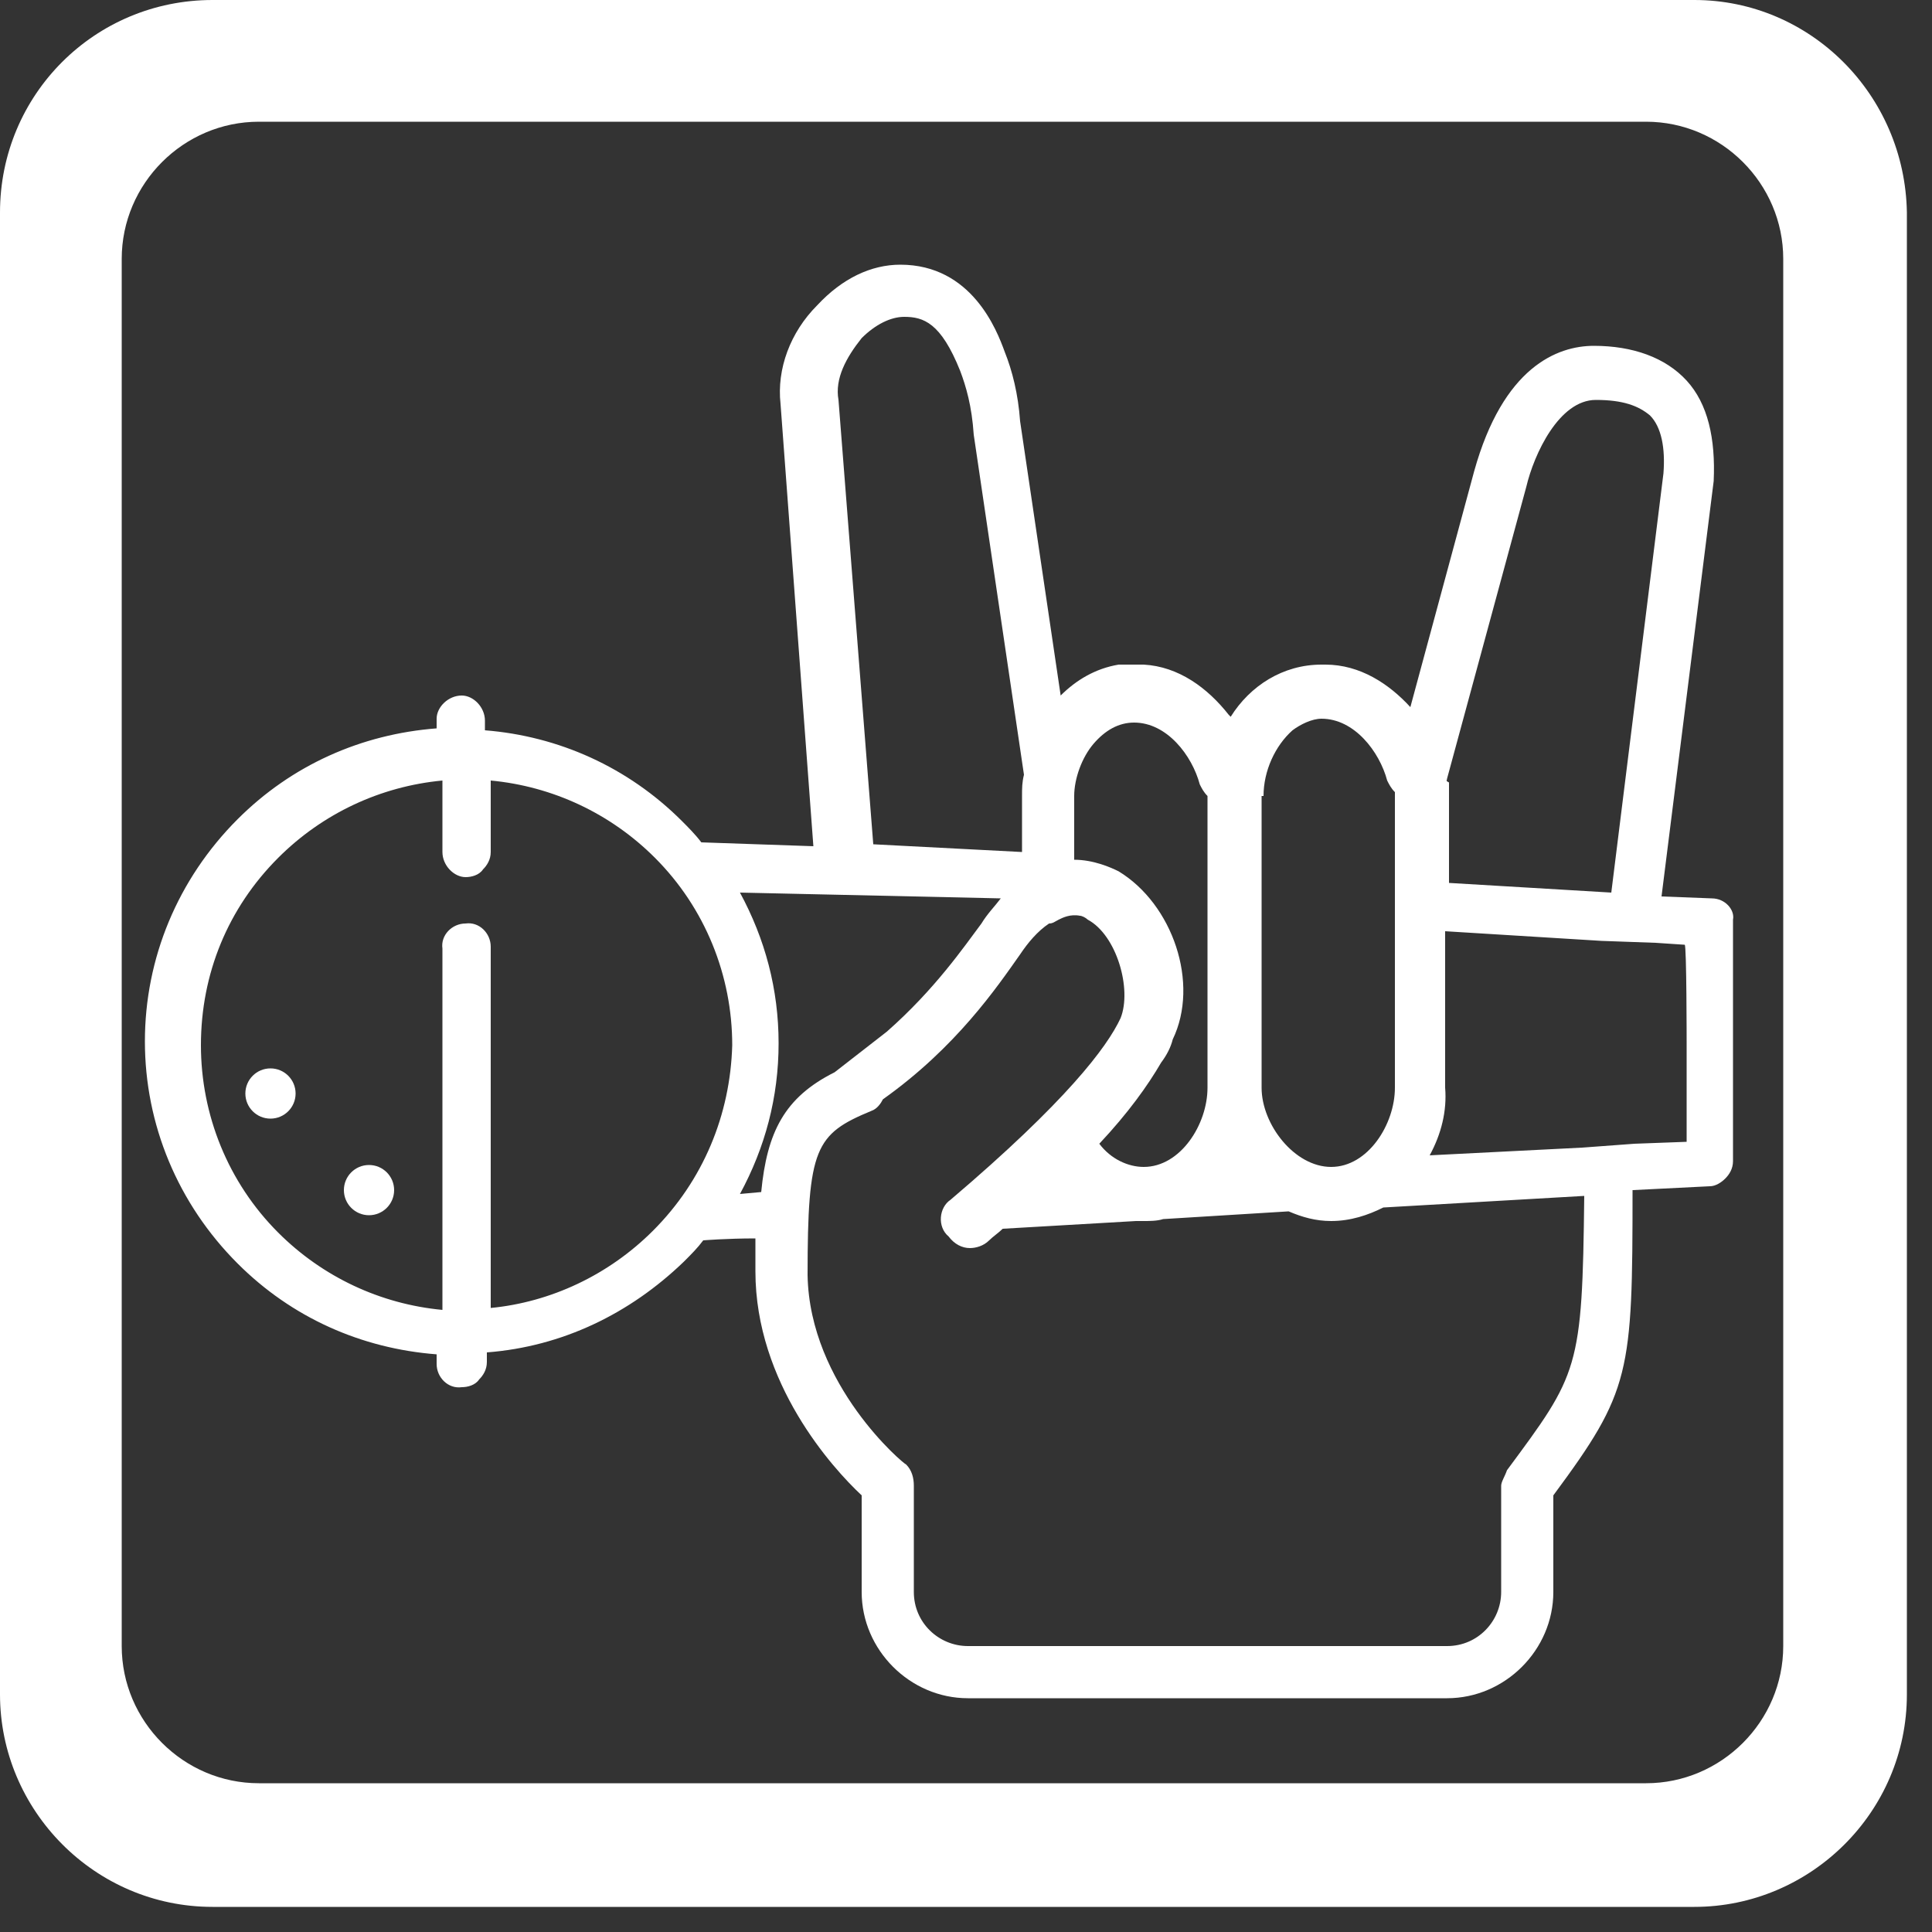 <?xml version="1.0" encoding="utf-8"?>
<!-- Generator: Adobe Illustrator 19.0.0, SVG Export Plug-In . SVG Version: 6.00 Build 0)  -->
<svg version="1.1" id="Capa_1" xmlns="http://www.w3.org/2000/svg" xmlns:xlink="http://www.w3.org/1999/xlink" x="0px" y="0px"
	 viewBox="-549 551 100 100" style="enable-background:new -549 551 100 100;" xml:space="preserve">
<rect x="-549" y="551" width="100" height="100" fill="#333333" stroke="none"/>
<style type="text/css">
	.st0{fill:#FFFFFF;}
</style>
<g>
	<path class="st0" d="M-461.3,551H-538c-6.1,0-11,4.9-11,11v76.7c0,6,4.9,11,11,11h76.7c6,0,11-4.9,11-11V562
		C-450.4,555.9-455.3,551-461.3,551z M-463.8,643.3h-71.8c-3.9,0-7.1-3.2-7.1-7.1v-71.8c0-3.9,3.2-7.1,7.1-7.1h71.8
		c3.9,0,7.1,3.2,7.1,7.1v71.8C-456.7,640.1-459.9,643.3-463.8,643.3z"/>
	<g>
		<circle class="st0" cx="-529.9" cy="612.6" r="1.3"/>
		<circle class="st0" cx="-535" cy="607.6" r="1.3"/>
		<path class="st0" d="M-460.4,597.5l-2.6-0.1l2.7-21.5c0.1-2.2-0.3-4-1.4-5.2s-2.8-1.8-4.8-1.8c-1.9,0-4.7,1.1-6.2,6.5l-3.3,12.2
			c-1.1-1.2-2.6-2.2-4.4-2.2c0,0,0,0-0.1,0c0,0,0,0-0.1,0c-2,0-3.7,1.1-4.7,2.7c0,0,0,0-0.1-0.1c-1.1-1.4-2.6-2.5-4.4-2.6l0,0
			c-0.1,0-0.2,0-0.4,0c-0.1,0-0.2,0-0.3,0h-0.1c-0.1,0-0.1,0-0.2,0s-0.1,0-0.2,0h-0.1c-1.2,0.2-2.2,0.8-3,1.6l-2.1-14.2
			c-0.1-1.4-0.4-2.6-0.8-3.6c-0.4-1.1-1.7-4.5-5.4-4.5c-1.5,0-3,0.7-4.3,2.1c-1.4,1.4-2.1,3.3-1.9,5.1l1.7,22.9l-5.8-0.2
			c-0.3-0.4-0.7-0.8-1-1.1c-2.8-2.8-6.4-4.4-10.2-4.7v-0.5c0-0.7-0.6-1.3-1.2-1.3c-0.7,0-1.3,0.6-1.3,1.2v0.5
			c-3.9,0.3-7.5,1.9-10.3,4.7c-3.1,3.1-4.8,7.2-4.8,11.5s1.7,8.4,4.8,11.5c2.8,2.8,6.4,4.4,10.3,4.7v0.5c0,0.7,0.6,1.3,1.3,1.2
			c0.3,0,0.7-0.1,0.9-0.4c0.2-0.2,0.4-0.5,0.4-0.9V621c3.9-0.3,7.4-2,10.2-4.7c0.4-0.4,0.7-0.7,1-1.1c0,0,1.2-0.1,2.7-0.1
			c0,0.5,0,1,0,1.6v0.1c0,5.8,4,10.2,5.5,11.6v5c0,3,2.5,5.5,5.5,5.5h24.8c3,0,5.5-2.5,5.5-5.5v-5c4-5.4,4.1-6.3,4.1-15.8l4-0.2
			c0.3,0,0.6-0.2,0.8-0.4c0.2-0.2,0.4-0.5,0.4-0.9v-5v-2.5v-5C-459.2,598.1-459.7,597.5-460.4,597.5z M-474.1,591.3l4.1-15.1
			c0.4-1.7,1.7-4.5,3.6-4.5c1.4,0,2.2,0.3,2.8,0.8c0.6,0.6,0.8,1.7,0.7,3l-2.7,21.7l-8.4-0.5v-4.5c0-0.2,0-0.5,0-0.7
			C-474.2,591.4-474.1,591.4-474.1,591.3z M-483.6,592.2c0-1.3,0.6-2.6,1.5-3.4c0.4-0.3,1-0.6,1.5-0.6c1.7,0,3,1.7,3.4,3.2
			c0.1,0.2,0.2,0.4,0.4,0.6c0,0.1,0,0.2,0,0.3v15c0,1.9-1.4,4.1-3.3,4.1s-3.6-2.2-3.6-4.1v-15.1H-483.6z M-493.4,592.2
			c0-0.9,0.4-2,1-2.7c0.6-0.7,1.3-1.1,2.1-1.1c1.7,0,3,1.7,3.4,3.2c0.1,0.2,0.2,0.4,0.4,0.6v0.1v15c0,1.9-1.4,4.1-3.3,4.1
			c-0.8,0-1.7-0.4-2.3-1.2c1.5-1.6,2.5-3,3.2-4.2c0.3-0.4,0.5-0.8,0.6-1.2c1.4-2.9,0-7-2.8-8.7c-0.4-0.2-1.3-0.6-2.3-0.6V592.2
			L-493.4,592.2z M-515.2,614.7c-2.3,2.3-5.3,3.7-8.4,4V600c0-0.7-0.6-1.3-1.3-1.2c-0.7,0-1.3,0.6-1.2,1.3v18.7
			c-3.2-0.3-6.2-1.7-8.5-4c-2.6-2.6-4-6.1-4-9.7c0-3.7,1.4-7.1,4-9.7c2.3-2.3,5.3-3.7,8.5-4v3.7c0,0.7,0.6,1.3,1.2,1.3
			c0.3,0,0.7-0.1,0.9-0.4c0.2-0.2,0.4-0.5,0.4-0.9v-3.7c3.2,0.3,6.2,1.7,8.5,4c2.6,2.6,4,6.1,4,9.7
			C-511.2,608.7-512.6,612.1-515.2,614.7z M-497.2,597.5c-0.3,0.4-0.7,0.8-1,1.3c-0.9,1.2-2.4,3.4-4.9,5.6l-2.7,2.1
			c-2.6,1.3-3.5,3.1-3.8,6.2l-1.1,0.1c1.3-2.4,2-5,2-7.8s-0.7-5.4-2-7.8L-497.2,597.5z M-503.8,594.7l-1.8-23
			c-0.2-1.1,0.4-2.2,1.2-3.2c0.7-0.7,1.5-1.1,2.2-1.1c1,0,1.9,0.3,2.9,2.8c0.3,0.8,0.6,1.8,0.7,3.3l2.6,17.6
			c-0.1,0.4-0.1,0.7-0.1,1.1v2.9L-503.8,594.7z M-471,627.1c-0.1,0.3-0.3,0.6-0.3,0.8v5.5c0,1.5-1.2,2.8-2.8,2.8h-24.8
			c-1.5,0-2.8-1.2-2.8-2.8v-5.5c0-0.4-0.1-0.8-0.4-1.1c-0.1,0-5-4.1-5.1-9.8c0-6.6,0.4-7.3,3.3-8.5c0.3-0.1,0.5-0.4,0.6-0.6
			c3.8-2.7,5.9-5.8,7.1-7.5c0.4-0.6,0.9-1.2,1.5-1.6c0.2,0,0.3-0.1,0.5-0.2c0.2-0.1,0.6-0.3,1.1-0.2c0.1,0,0.3,0.1,0.4,0.2
			c1.5,0.8,2.3,3.6,1.7,5.1c-0.7,1.5-2.8,4.3-8.8,9.4c-0.6,0.4-0.7,1.4-0.1,1.9c0.3,0.4,0.7,0.6,1.1,0.6c0.3,0,0.7-0.1,1-0.4
			c0.2-0.2,0.5-0.4,0.7-0.6l6.9-0.4c0.1,0,0.3,0,0.4,0c0.3,0,0.7,0,1-0.1l6.5-0.4c0.7,0.3,1.4,0.5,2.2,0.5c1,0,1.9-0.3,2.7-0.7
			l10.4-0.6C-467.1,621.9-467.3,622.1-471,627.1z M-467.1,610.4l-7.9,0.4c0.6-1.1,0.9-2.3,0.8-3.5v-8.1l8.1,0.5l2.8,0.1l1.5,0.1
			c0.1,0,0.1,5.1,0.1,5.1v5.1l-2.7,0.1L-467.1,610.4z"/>
	</g>
</g>
</svg>
